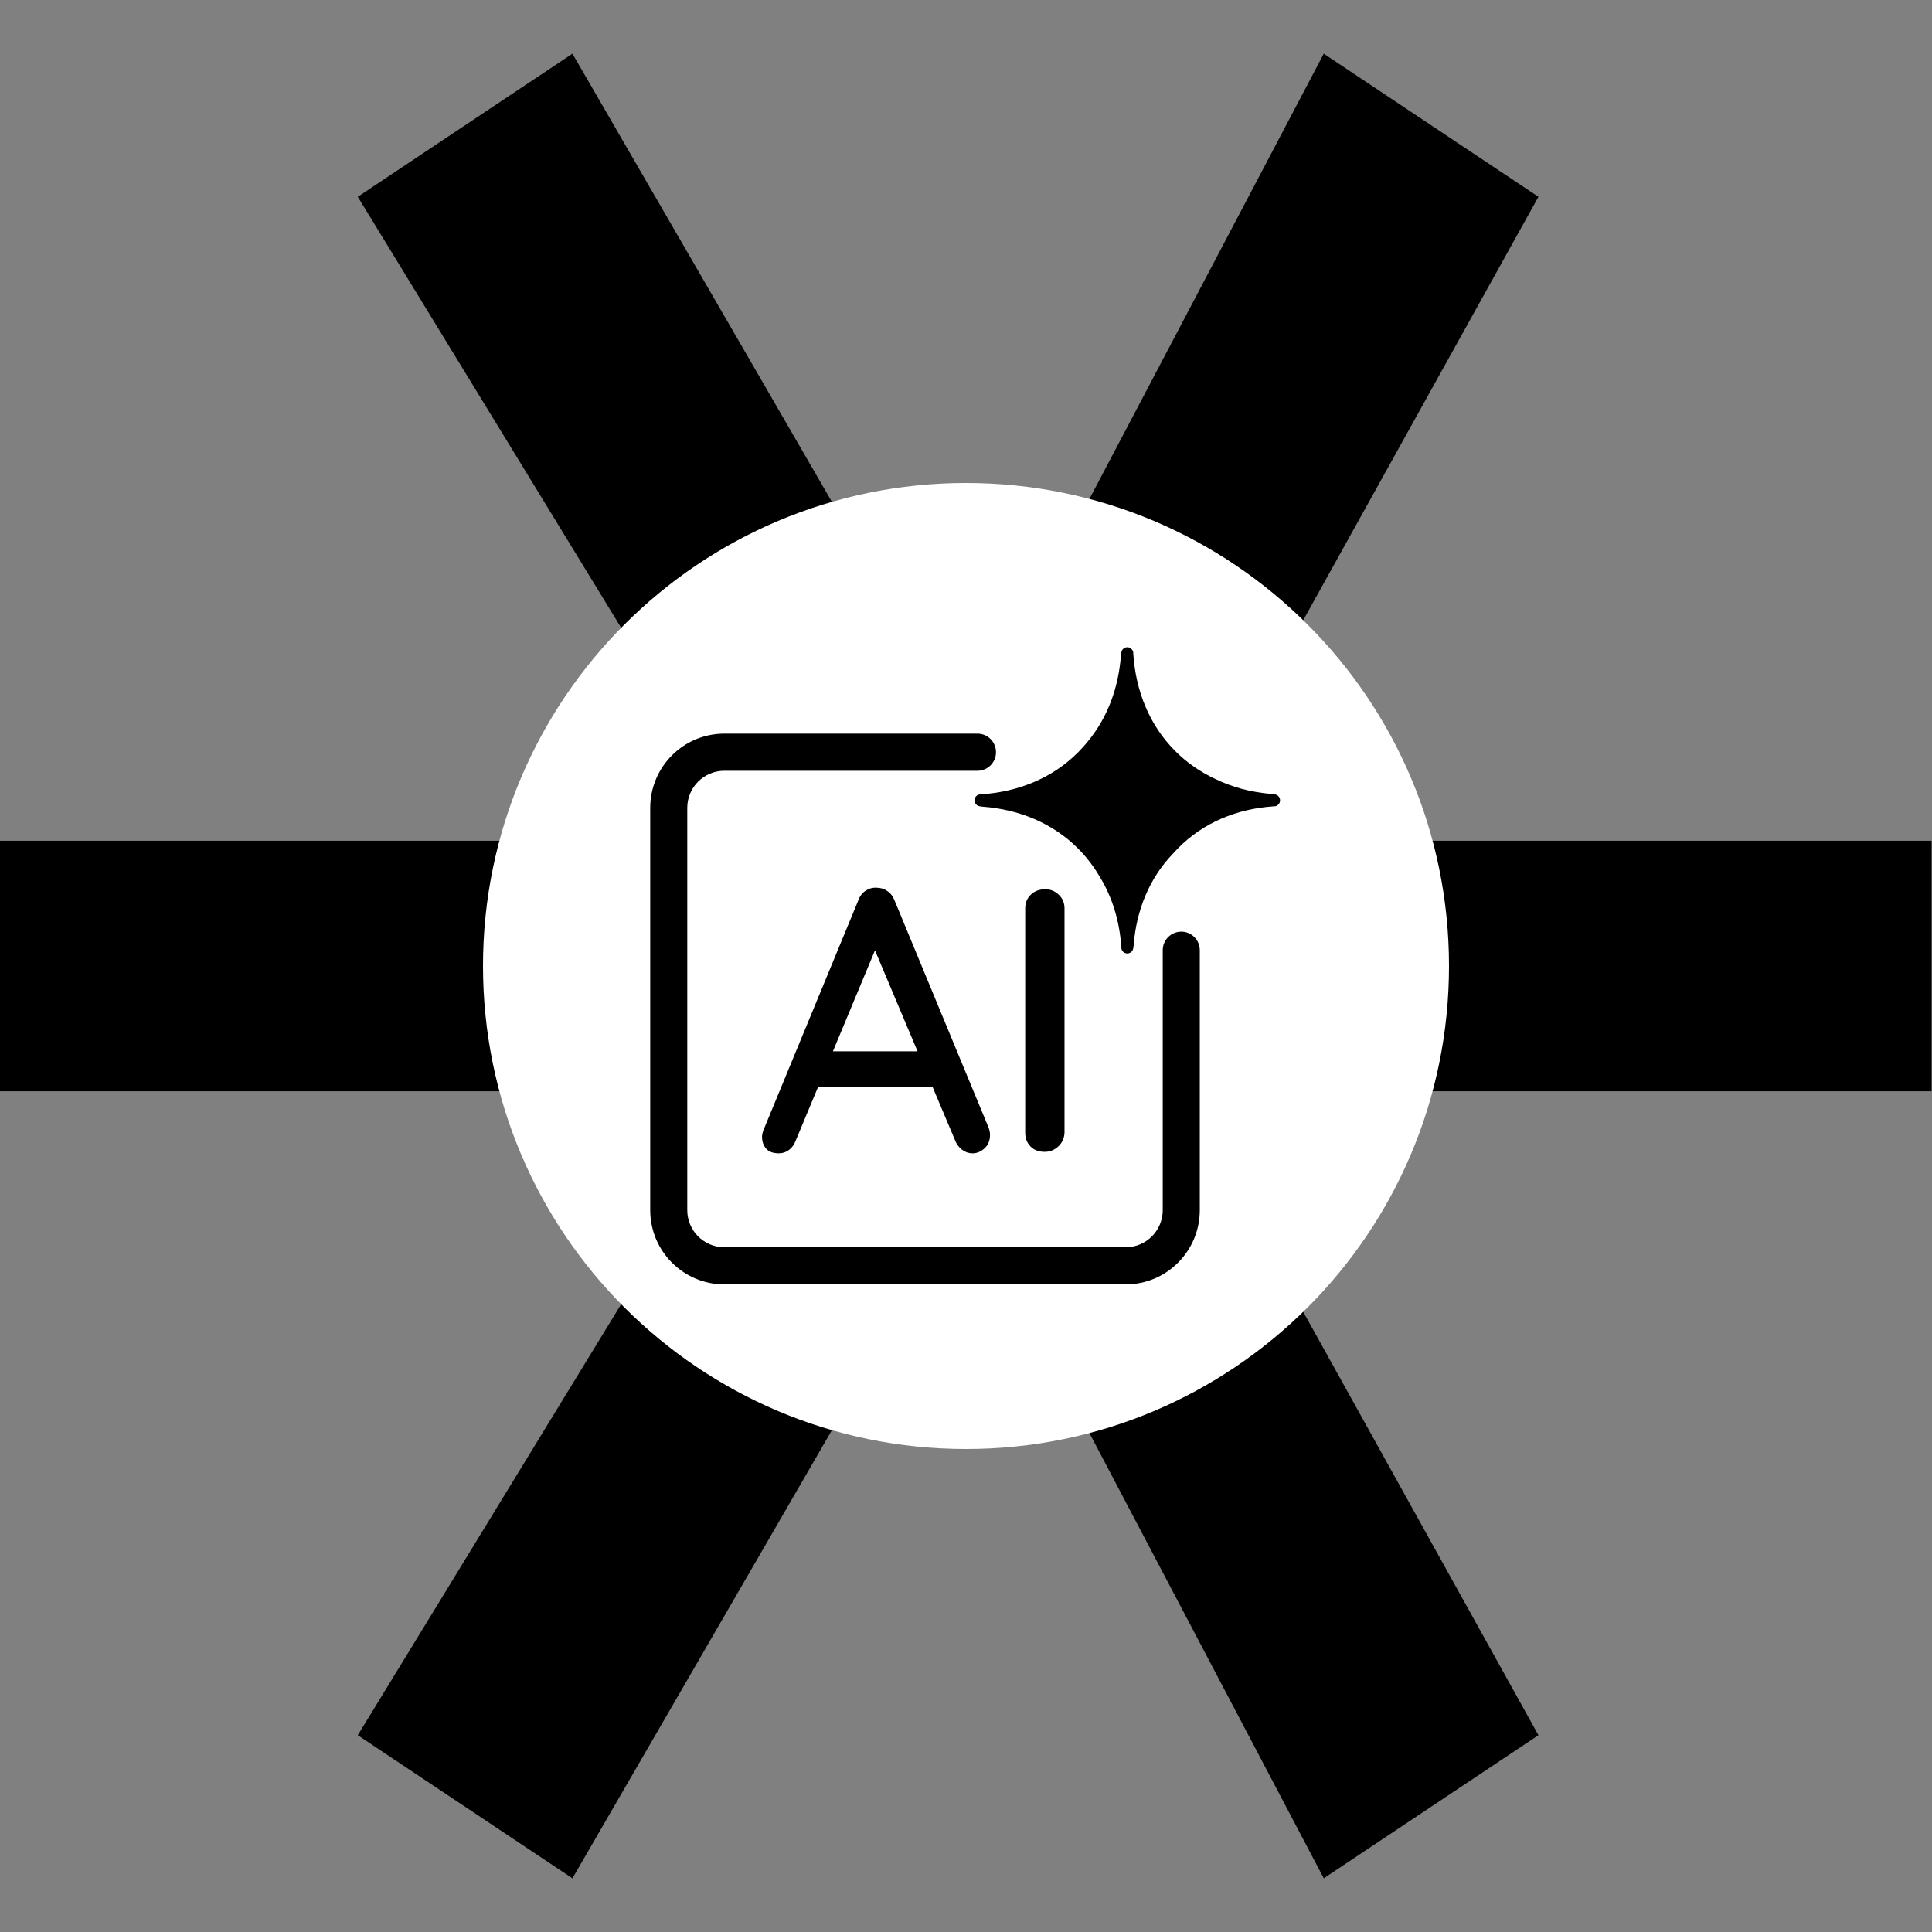 <svg xmlns="http://www.w3.org/2000/svg" xmlns:xlink="http://www.w3.org/1999/xlink" width="500" zoomAndPan="magnify" viewBox="0 0 375 375" height="500" preserveAspectRatio="xMidYMid meet" version="1.0"><rect x="0" y="0" width="375" height="375" fill="#808080" stroke="none"/><defs><clipPath id="724618f42d"><path d="M 0 10.418 L 375 10.418 L 375 364.582 L 0 364.582 Z M 0 10.418 " clip-rule="nonzero"/></clipPath><clipPath id="ab934007f2"><path d="M 298.609 38.195 L 229.168 163.195 L 375 163.195 L 375 211.805 L 229.168 211.805 L 298.609 336.805 L 256.945 364.582 L 187.5 232.641 L 111.109 364.582 L 69.445 336.805 L 145.832 211.805 L 0 211.805 L 0 163.195 L 145.832 163.195 L 69.445 38.195 L 111.109 10.418 L 187.5 142.359 L 256.945 10.418 Z M 298.609 38.195 " clip-rule="nonzero"/></clipPath><clipPath id="fac793c407"><path d="M 0 0.418 L 375 0.418 L 375 354.582 L 0 354.582 Z M 0 0.418 " clip-rule="nonzero"/></clipPath><clipPath id="b07ce75700"><path d="M 298.609 28.195 L 229.168 153.195 L 375 153.195 L 375 201.805 L 229.168 201.805 L 298.609 326.805 L 256.945 354.582 L 187.5 222.641 L 111.109 354.582 L 69.445 326.805 L 145.832 201.805 L 0 201.805 L 0 153.195 L 145.832 153.195 L 69.445 28.195 L 111.109 0.418 L 187.5 132.359 L 256.945 0.418 Z M 298.609 28.195 " clip-rule="nonzero"/></clipPath><clipPath id="1ea23ab4e4"><rect x="0" width="375" y="0" height="355"/></clipPath><clipPath id="2c19e2edb4"><path d="M 93.75 93.75 L 281.25 93.75 L 281.25 281.25 L 93.75 281.25 Z M 93.75 93.75 " clip-rule="nonzero"/></clipPath><clipPath id="4b46b034b0"><path d="M 187.5 93.75 C 135.723 93.75 93.75 135.723 93.75 187.5 C 93.75 239.277 135.723 281.25 187.5 281.25 C 239.277 281.25 281.25 239.277 281.25 187.5 C 281.25 135.723 239.277 93.75 187.5 93.75 Z M 187.5 93.75 " clip-rule="nonzero"/></clipPath><clipPath id="733ba411ff"><path d="M 0.75 0.75 L 188.25 0.75 L 188.25 188.25 L 0.75 188.25 Z M 0.75 0.75 " clip-rule="nonzero"/></clipPath><clipPath id="9d9c2e4e44"><path d="M 94.5 0.75 C 42.723 0.75 0.75 42.723 0.75 94.5 C 0.75 146.277 42.723 188.25 94.5 188.25 C 146.277 188.25 188.25 146.277 188.25 94.5 C 188.25 42.723 146.277 0.75 94.5 0.75 Z M 94.5 0.75 " clip-rule="nonzero"/></clipPath><clipPath id="aff7313913"><rect x="0" width="189" y="0" height="189"/></clipPath><clipPath id="a3f9dbb229"><path d="M 189 125.586 L 248.457 125.586 L 248.457 186 L 189 186 Z M 189 125.586 " clip-rule="nonzero"/></clipPath><clipPath id="a9f101d728"><path d="M 126.207 142 L 233 142 L 233 249.336 L 126.207 249.336 Z M 126.207 142 " clip-rule="nonzero"/></clipPath></defs><g clip-path="url(#724618f42d)"><g clip-path="url(#ab934007f2)"><g transform="matrix(1, 0, 0, 1, 0, 10)"><g clip-path="url(#1ea23ab4e4)"><g clip-path="url(#fac793c407)"><g clip-path="url(#b07ce75700)"><path fill="#000000" d="M 0 0.418 L 374.918 0.418 L 374.918 354.582 L 0 354.582 Z M 0 0.418 " fill-opacity="1" fill-rule="nonzero"/></g></g></g></g></g></g><g clip-path="url(#2c19e2edb4)"><g clip-path="url(#4b46b034b0)"><g transform="matrix(1, 0, 0, 1, 93, 93)"><g clip-path="url(#aff7313913)"><g clip-path="url(#733ba411ff)"><g clip-path="url(#9d9c2e4e44)"><path fill="#ffffff" d="M 0.75 0.75 L 188.25 0.75 L 188.25 188.25 L 0.75 188.25 Z M 0.75 0.75 " fill-opacity="1" fill-rule="nonzero"/></g></g></g></g></g></g><path fill="#000000" d="M 173.633 174.785 C 173.344 174.012 172.883 173.402 172.254 172.965 C 171.625 172.527 170.922 172.309 170.145 172.309 C 169.371 172.262 168.656 172.457 168.004 172.895 C 167.348 173.328 166.875 173.961 166.586 174.785 L 148.129 219.492 C 147.984 219.93 147.914 220.316 147.914 220.656 C 147.914 221.578 148.18 222.344 148.711 222.949 C 149.246 223.559 150.066 223.859 151.184 223.859 C 151.91 223.859 152.562 223.641 153.145 223.203 C 153.727 222.77 154.16 222.16 154.453 221.383 L 158.758 211.047 L 181.043 211.047 L 185.402 221.383 C 185.695 222.113 186.141 222.707 186.75 223.168 C 187.352 223.629 188.02 223.859 188.746 223.859 C 189.617 223.859 190.406 223.531 191.109 222.879 C 191.809 222.223 192.16 221.359 192.16 220.293 C 192.16 219.809 192.062 219.324 191.871 218.836 L 173.637 174.785 Z M 161.672 204.055 L 169.832 184.465 L 178.094 204.055 L 161.668 204.055 Z M 161.672 204.055 " fill-opacity="1" fill-rule="nonzero"/><path fill="#000000" d="M 205.492 173.656 C 204.742 172.953 203.883 172.602 202.914 172.602 C 201.75 172.602 200.809 172.953 200.078 173.656 C 199.352 174.363 198.992 175.25 198.992 176.316 L 198.992 219.855 C 198.992 220.922 199.328 221.809 200.008 222.512 C 200.684 223.219 201.605 223.57 202.77 223.57 C 203.785 223.57 204.668 223.219 205.422 222.512 C 206.172 221.809 206.57 220.926 206.621 219.855 L 206.621 176.316 C 206.621 175.25 206.242 174.363 205.492 173.656 Z M 205.492 173.656 " fill-opacity="1" fill-rule="nonzero"/><g clip-path="url(#a3f9dbb229)"><path fill="#000000" d="M 247.398 154.18 L 247.398 154.176 C 247.398 154.176 247.289 154.16 247.289 154.16 L 246.922 154.109 C 246.922 154.109 246.914 154.109 246.91 154.109 L 246.855 154.102 L 246.855 154.105 C 242.938 153.801 239.195 152.828 235.801 151.152 C 232.973 149.832 230.375 148.047 228.105 145.773 C 223.082 140.738 220.438 134.09 219.969 126.887 C 219.969 126.859 219.965 126.832 219.965 126.801 C 219.957 126.711 219.949 126.621 219.945 126.527 C 219.82 126.016 219.359 125.629 218.809 125.629 C 218.195 125.629 217.695 126.105 217.648 126.707 L 217.645 126.707 C 217.645 126.707 217.633 126.801 217.633 126.801 L 217.578 127.191 C 217.578 127.191 217.578 127.199 217.578 127.203 L 217.57 127.262 L 217.57 127.258 C 217.102 133.473 215 139.258 211.137 143.93 C 210.551 144.652 209.926 145.355 209.258 146.023 C 204.234 151.059 197.602 153.711 190.41 154.18 C 190.383 154.18 190.355 154.184 190.328 154.184 C 190.238 154.191 190.145 154.199 190.055 154.207 C 189.539 154.328 189.156 154.789 189.156 155.344 C 189.156 155.957 189.633 156.457 190.234 156.508 L 190.234 156.512 C 190.234 156.512 190.328 156.523 190.328 156.523 L 190.715 156.578 C 190.715 156.578 190.723 156.578 190.727 156.578 L 190.785 156.586 L 190.781 156.582 C 197.828 157.121 204.32 159.762 209.258 164.707 C 210.891 166.344 212.266 168.152 213.406 170.09 C 215.926 174.164 217.316 178.855 217.645 183.82 C 217.648 183.844 217.648 183.863 217.652 183.887 C 217.66 183.98 217.668 184.078 217.672 184.172 C 217.797 184.68 218.258 185.059 218.809 185.059 C 219.422 185.059 219.918 184.59 219.969 183.996 L 219.973 183.996 C 219.973 183.996 219.988 183.887 219.988 183.887 L 220.039 183.52 C 220.039 183.52 220.039 183.512 220.039 183.508 L 220.047 183.449 L 220.043 183.453 C 220.562 176.703 223.066 170.465 227.719 165.645 C 228.016 165.312 228.32 164.984 228.637 164.664 C 233.59 159.629 240.133 156.98 247.223 156.512 C 247.242 156.508 247.266 156.508 247.285 156.504 C 247.383 156.496 247.477 156.488 247.574 156.484 C 248.078 156.359 248.457 155.898 248.457 155.348 C 248.457 154.73 247.988 154.23 247.398 154.184 Z M 247.398 154.18 " fill-opacity="1" fill-rule="nonzero"/></g><g clip-path="url(#a9f101d728)"><path fill="#000000" d="M 225.688 184.438 L 225.688 234.883 C 225.688 238.863 222.469 242.09 218.496 242.09 L 140.59 242.09 C 136.617 242.09 133.398 238.863 133.398 234.883 L 133.398 156.812 C 133.398 152.832 136.617 149.605 140.59 149.605 L 189.73 149.605 C 191.715 149.605 193.324 147.992 193.324 146.004 C 193.324 144.012 191.715 142.398 189.73 142.398 L 140.59 142.398 C 132.645 142.398 126.207 148.852 126.207 156.812 L 126.207 234.883 C 126.207 242.844 132.645 249.297 140.59 249.297 L 218.496 249.297 C 226.438 249.297 232.879 242.844 232.879 234.883 L 232.879 184.438 C 232.879 182.445 231.27 180.832 229.285 180.832 C 227.297 180.832 225.688 182.445 225.688 184.438 Z M 225.688 184.438 " fill-opacity="1" fill-rule="nonzero"/></g></svg>